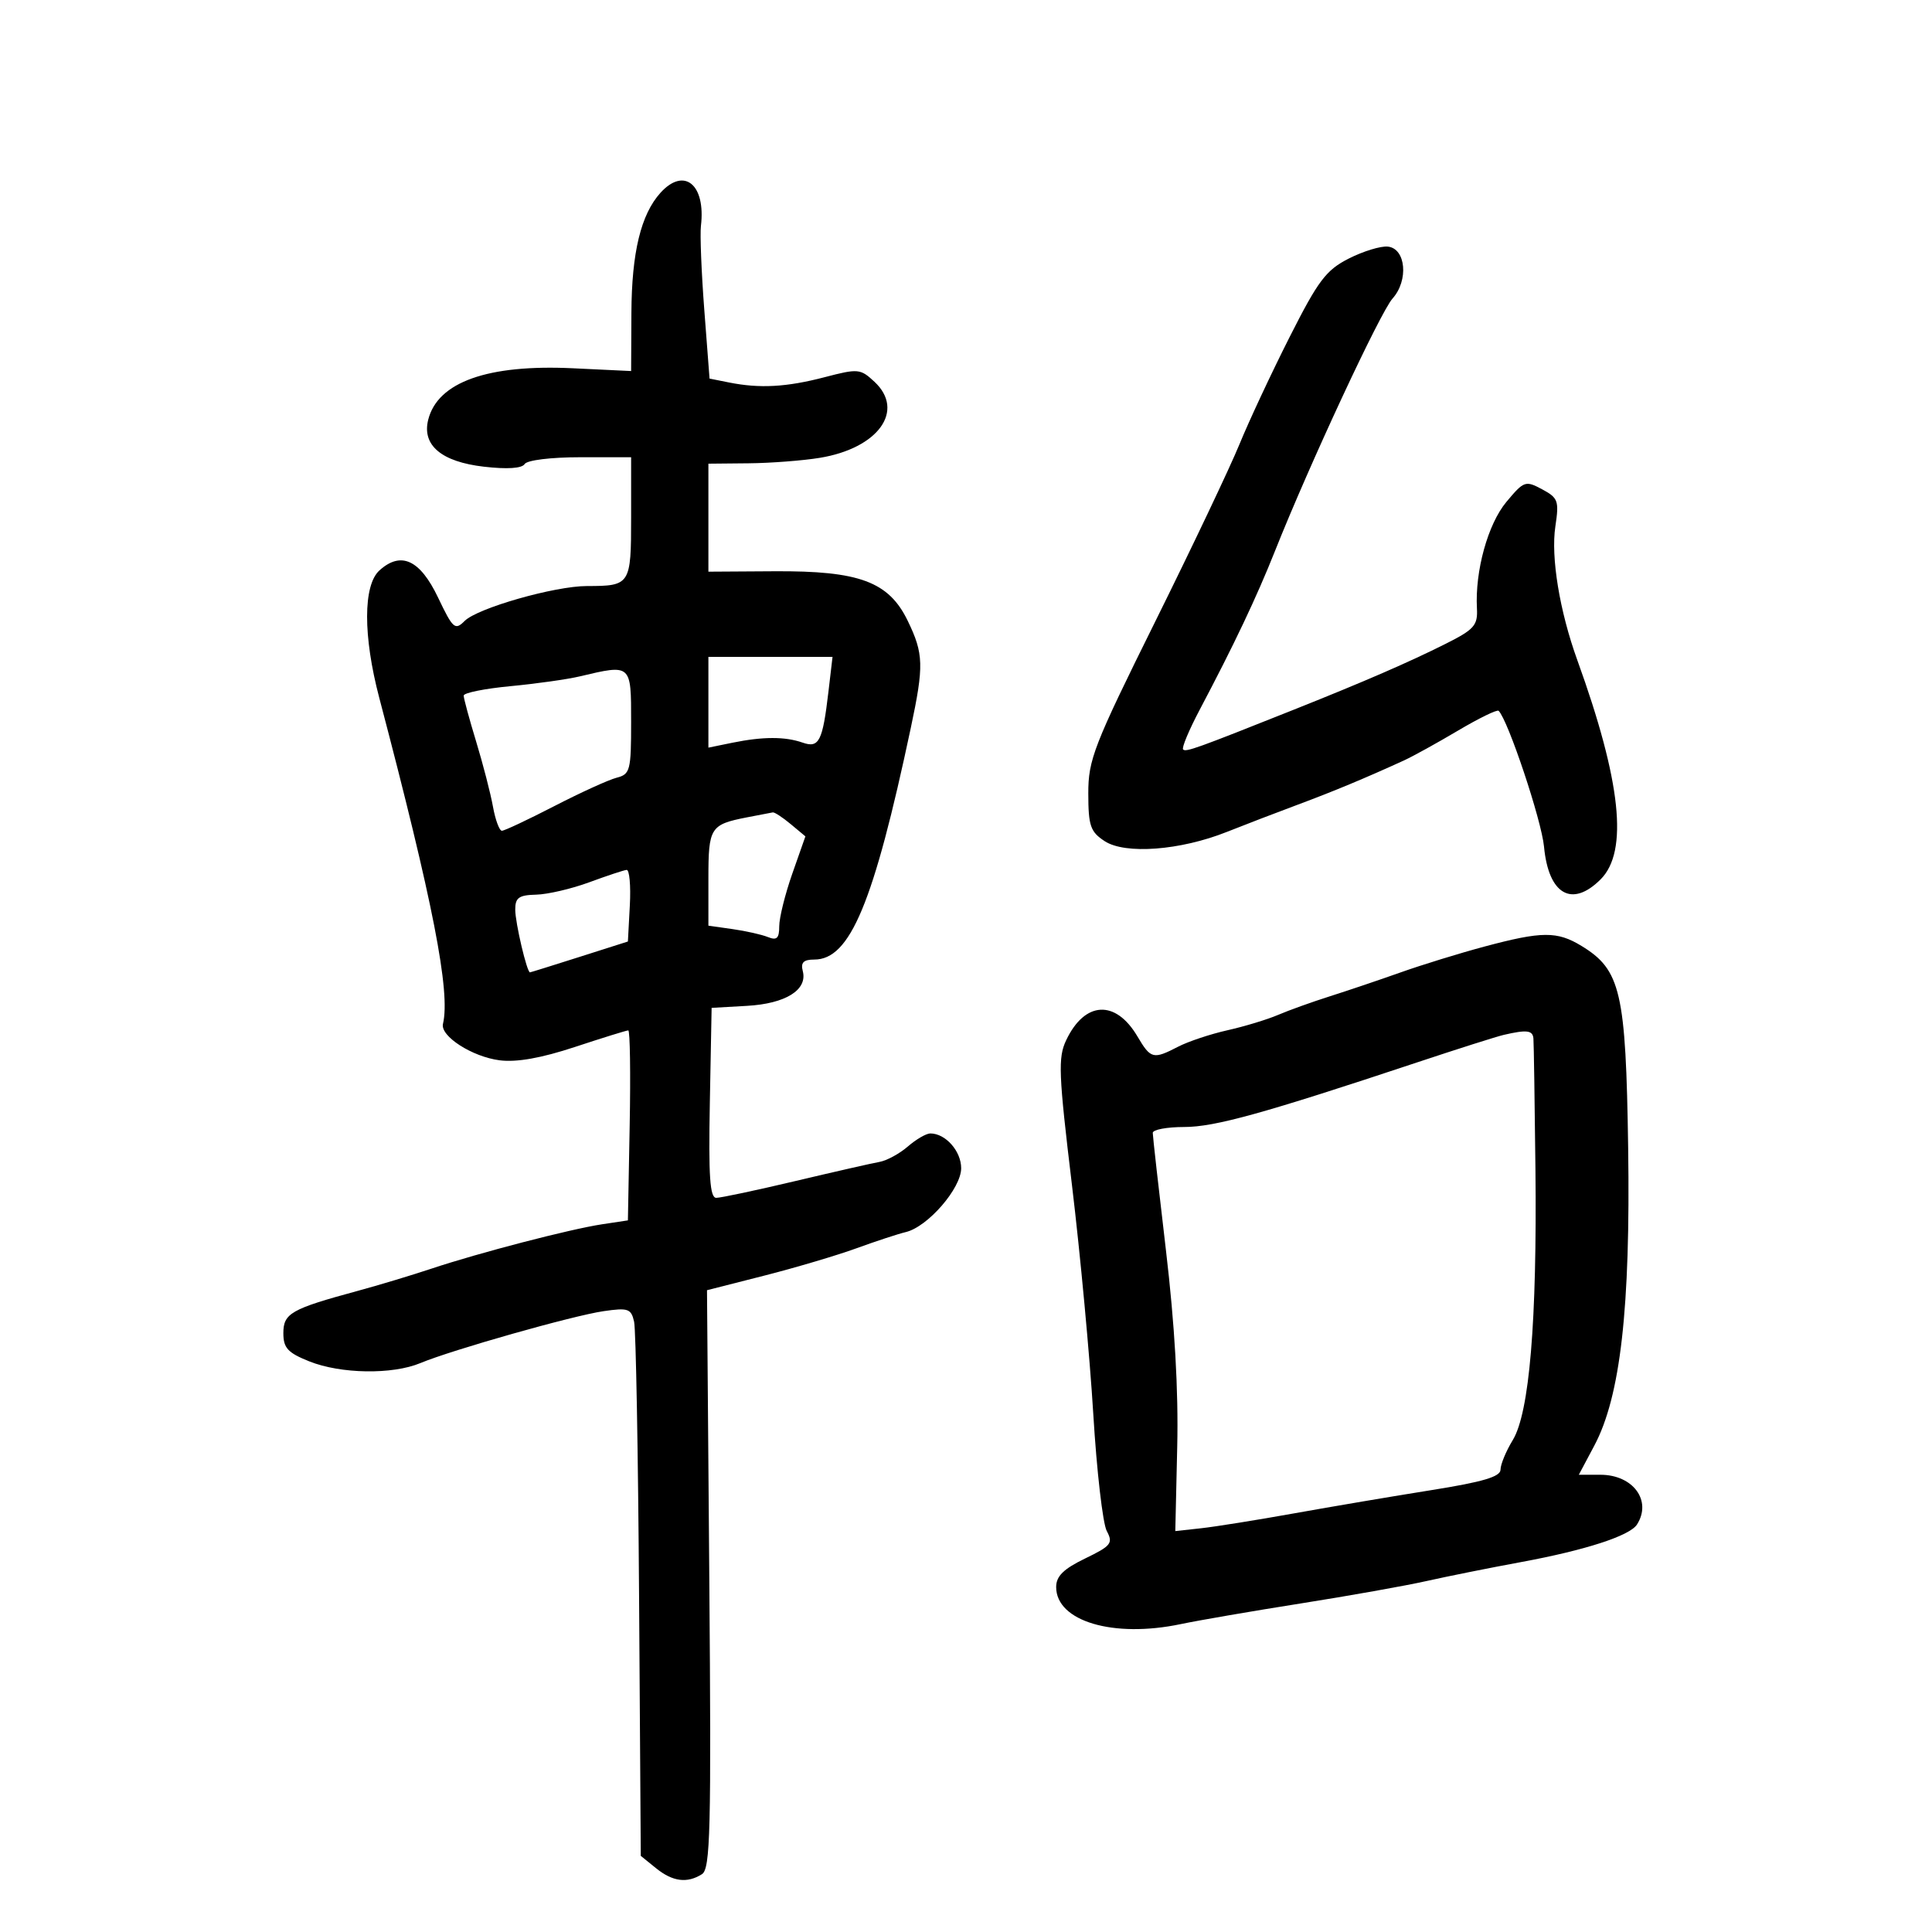 <svg xmlns="http://www.w3.org/2000/svg" width="300" height="300" viewBox="0 0 300 300" version="1.1">
	<path d="M 102.560 29.934 C 99.523 33.289, 98.089 39.203, 98.044 48.558 L 98 57.616 88.977 57.185 C 75.741 56.552, 67.962 59.318, 66.491 65.181 C 65.497 69.140, 68.553 71.711, 75.154 72.470 C 78.747 72.883, 81.047 72.734, 81.463 72.060 C 81.835 71.457, 85.544 71, 90.059 71 L 98 71 98 80.393 C 98 90.798, 97.870 91, 91.147 91 C 86.134 91, 74.154 94.417, 72.153 96.418 C 70.653 97.918, 70.335 97.638, 68.014 92.772 C 65.221 86.915, 62.261 85.549, 58.918 88.575 C 56.376 90.874, 56.364 98.756, 58.886 108.336 C 67.257 140.135, 69.970 154.015, 68.784 158.986 C 68.330 160.891, 73.326 164.102, 77.587 164.643 C 80.225 164.979, 84.035 164.303, 89.281 162.570 C 93.560 161.157, 97.285 160, 97.558 160 C 97.830 160, 97.929 166.637, 97.777 174.750 L 97.500 189.500 93.500 190.104 C 88.530 190.856, 74.328 194.548, 67 196.994 C 63.975 198.004, 58.800 199.563, 55.500 200.459 C 45.185 203.259, 44 203.934, 44 207.013 C 44 209.313, 44.681 210.055, 48.020 211.391 C 52.916 213.350, 60.930 213.474, 65.282 211.657 C 70.201 209.604, 88.970 204.285, 93.729 203.596 C 97.543 203.043, 98.007 203.205, 98.464 205.242 C 98.742 206.484, 99.089 225.653, 99.235 247.839 L 99.500 288.178 101.861 290.089 C 104.451 292.186, 106.695 292.478, 109 291.021 C 110.306 290.195, 110.454 284.263, 110.141 245.207 L 109.782 200.343 118.641 198.088 C 123.514 196.847, 129.975 194.931, 133 193.830 C 136.025 192.728, 139.467 191.597, 140.648 191.317 C 144.064 190.504, 149.250 184.527, 149.250 181.401 C 149.250 178.740, 146.821 176, 144.462 176 C 143.826 176, 142.254 176.912, 140.969 178.027 C 139.683 179.142, 137.702 180.219, 136.566 180.420 C 135.430 180.621, 129.550 181.959, 123.500 183.393 C 117.450 184.827, 111.925 186, 111.223 186 C 110.233 186, 110.009 182.693, 110.223 171.250 L 110.500 156.500 115.988 156.189 C 121.990 155.850, 125.420 153.713, 124.655 150.789 C 124.308 149.462, 124.768 149, 126.439 149 C 132.008 149, 135.645 140.268, 141.434 113 C 143.482 103.351, 143.429 101.517, 140.955 96.406 C 138.008 90.319, 133.449 88.624, 120.250 88.705 L 110 88.769 110 80.384 L 110 72 116.250 71.940 C 119.688 71.908, 124.665 71.525, 127.312 71.090 C 136.384 69.598, 140.582 63.759, 135.795 59.291 C 133.601 57.242, 133.261 57.210, 128.032 58.574 C 122.118 60.116, 117.976 60.345, 113.214 59.393 L 110.178 58.786 109.364 48.143 C 108.917 42.289, 108.681 36.410, 108.840 35.077 C 109.609 28.647, 106.230 25.879, 102.560 29.934 M 209.432 40.151 C 205.901 41.945, 204.688 43.556, 200.239 52.359 C 197.419 57.936, 193.918 65.425, 192.457 69 C 190.996 72.575, 185.116 84.950, 179.391 96.500 C 169.818 115.811, 168.982 117.961, 168.990 123.227 C 168.999 128.246, 169.313 129.159, 171.532 130.613 C 174.724 132.704, 183.271 132.059, 190.500 129.180 C 193.250 128.085, 198.200 126.184, 201.500 124.955 C 207.085 122.877, 211.924 120.861, 218 118.085 C 219.375 117.457, 223.153 115.371, 226.395 113.450 C 229.637 111.529, 232.478 110.144, 232.707 110.374 C 234.185 111.851, 239.368 127.369, 239.755 131.471 C 240.454 138.900, 244.091 140.999, 248.545 136.545 C 252.884 132.207, 251.727 121.329, 244.923 102.500 C 242.169 94.880, 240.798 86.527, 241.516 81.740 C 242.111 77.772, 241.946 77.309, 239.459 75.978 C 236.869 74.592, 236.635 74.675, 233.913 77.935 C 231.037 81.380, 229.022 88.667, 229.338 94.477 C 229.481 97.109, 228.917 97.746, 224.467 99.977 C 218.759 102.839, 211.885 105.822, 201 110.161 C 185.776 116.229, 184.148 116.815, 183.712 116.378 C 183.466 116.133, 184.625 113.360, 186.286 110.216 C 191.649 100.068, 195.123 92.741, 197.986 85.543 C 203.333 72.099, 214.328 48.488, 216.235 46.354 C 218.757 43.533, 218.305 38.584, 215.500 38.292 C 214.400 38.178, 211.669 39.015, 209.432 40.151 M 110 109.045 L 110 116.091 113.750 115.326 C 118.469 114.364, 121.904 114.361, 124.632 115.314 C 127.182 116.206, 127.734 115.118, 128.639 107.415 L 129.275 102 119.638 102 L 110 102 110 109.045 M 90 105.034 C 88.075 105.490, 83.237 106.172, 79.250 106.549 C 75.263 106.926, 72 107.585, 72 108.012 C 72 108.440, 72.871 111.649, 73.935 115.145 C 74.999 118.640, 76.174 123.188, 76.546 125.250 C 76.918 127.313, 77.543 129, 77.935 129 C 78.327 129, 81.990 127.277, 86.074 125.171 C 90.158 123.065, 94.513 121.082, 95.750 120.764 C 97.850 120.226, 98 119.649, 98 112.094 C 98 103.065, 98.066 103.123, 90 105.034 M 115.966 126.922 C 110.288 128.035, 110 128.494, 110 136.427 L 110 143.737 113.750 144.270 C 115.813 144.563, 118.287 145.120, 119.250 145.508 C 120.626 146.063, 121 145.702, 121 143.822 C 121 142.507, 121.914 138.830, 123.031 135.651 L 125.063 129.871 122.781 127.969 C 121.527 126.923, 120.275 126.103, 120 126.148 C 119.725 126.193, 117.910 126.542, 115.966 126.922 M 91.500 137 C 88.750 138.015, 85.037 138.880, 83.250 138.922 C 80.568 138.986, 80.001 139.393, 80.006 141.250 C 80.011 143.312, 81.824 151.018, 82.297 150.987 C 82.409 150.979, 85.875 149.898, 90 148.585 L 97.500 146.197 97.800 140.598 C 97.965 137.519, 97.740 135.035, 97.300 135.078 C 96.860 135.120, 94.250 135.985, 91.500 137 M 230.500 146.984 C 226.650 148.015, 220.800 149.817, 217.500 150.990 C 214.200 152.162, 209.250 153.834, 206.500 154.705 C 203.750 155.577, 200.129 156.877, 198.454 157.595 C 196.779 158.313, 193.246 159.385, 190.602 159.977 C 187.959 160.570, 184.514 161.717, 182.948 162.527 C 179.063 164.536, 178.693 164.443, 176.619 160.932 C 173.224 155.185, 168.443 155.440, 165.557 161.522 C 164.272 164.228, 164.371 166.702, 166.455 184.031 C 167.743 194.739, 169.232 210.729, 169.764 219.565 C 170.297 228.401, 171.238 236.576, 171.856 237.731 C 172.873 239.630, 172.551 240.039, 168.490 242.005 C 165.139 243.627, 164 244.751, 164 246.434 C 164 251.750, 172.872 254.390, 183.347 252.191 C 186.181 251.596, 194.575 250.151, 202 248.979 C 209.425 247.808, 218.200 246.244, 221.500 245.505 C 224.800 244.765, 231.405 243.440, 236.177 242.561 C 246.155 240.723, 253.076 238.479, 254.194 236.721 C 256.544 233.022, 253.582 229, 248.508 229 L 245.158 229 247.562 224.480 C 251.627 216.835, 253.186 203.125, 252.820 178.245 C 252.464 154.020, 251.674 150.602, 245.580 146.886 C 241.794 144.577, 239.435 144.592, 230.500 146.984 M 233.500 160.696 C 232.400 160.951, 226.325 162.881, 220 164.985 C 196.210 172.896, 188.623 175, 183.880 175 C 181.196 175, 179 175.411, 179 175.913 C 179 176.416, 179.922 184.628, 181.049 194.163 C 182.411 205.677, 182.998 215.908, 182.799 224.623 L 182.500 237.746 186.500 237.308 C 188.700 237.067, 195.225 236.022, 201 234.985 C 206.775 233.949, 216.338 232.330, 222.250 231.389 C 230.266 230.112, 233 229.303, 233 228.206 C 233 227.398, 233.855 225.333, 234.900 223.618 C 237.491 219.367, 238.678 205.170, 238.422 181.500 C 238.310 171.050, 238.168 161.938, 238.109 161.250 C 237.998 159.978, 237.072 159.867, 233.500 160.696" stroke="none" fill="black" fill-rule="evenodd"/>
</svg>